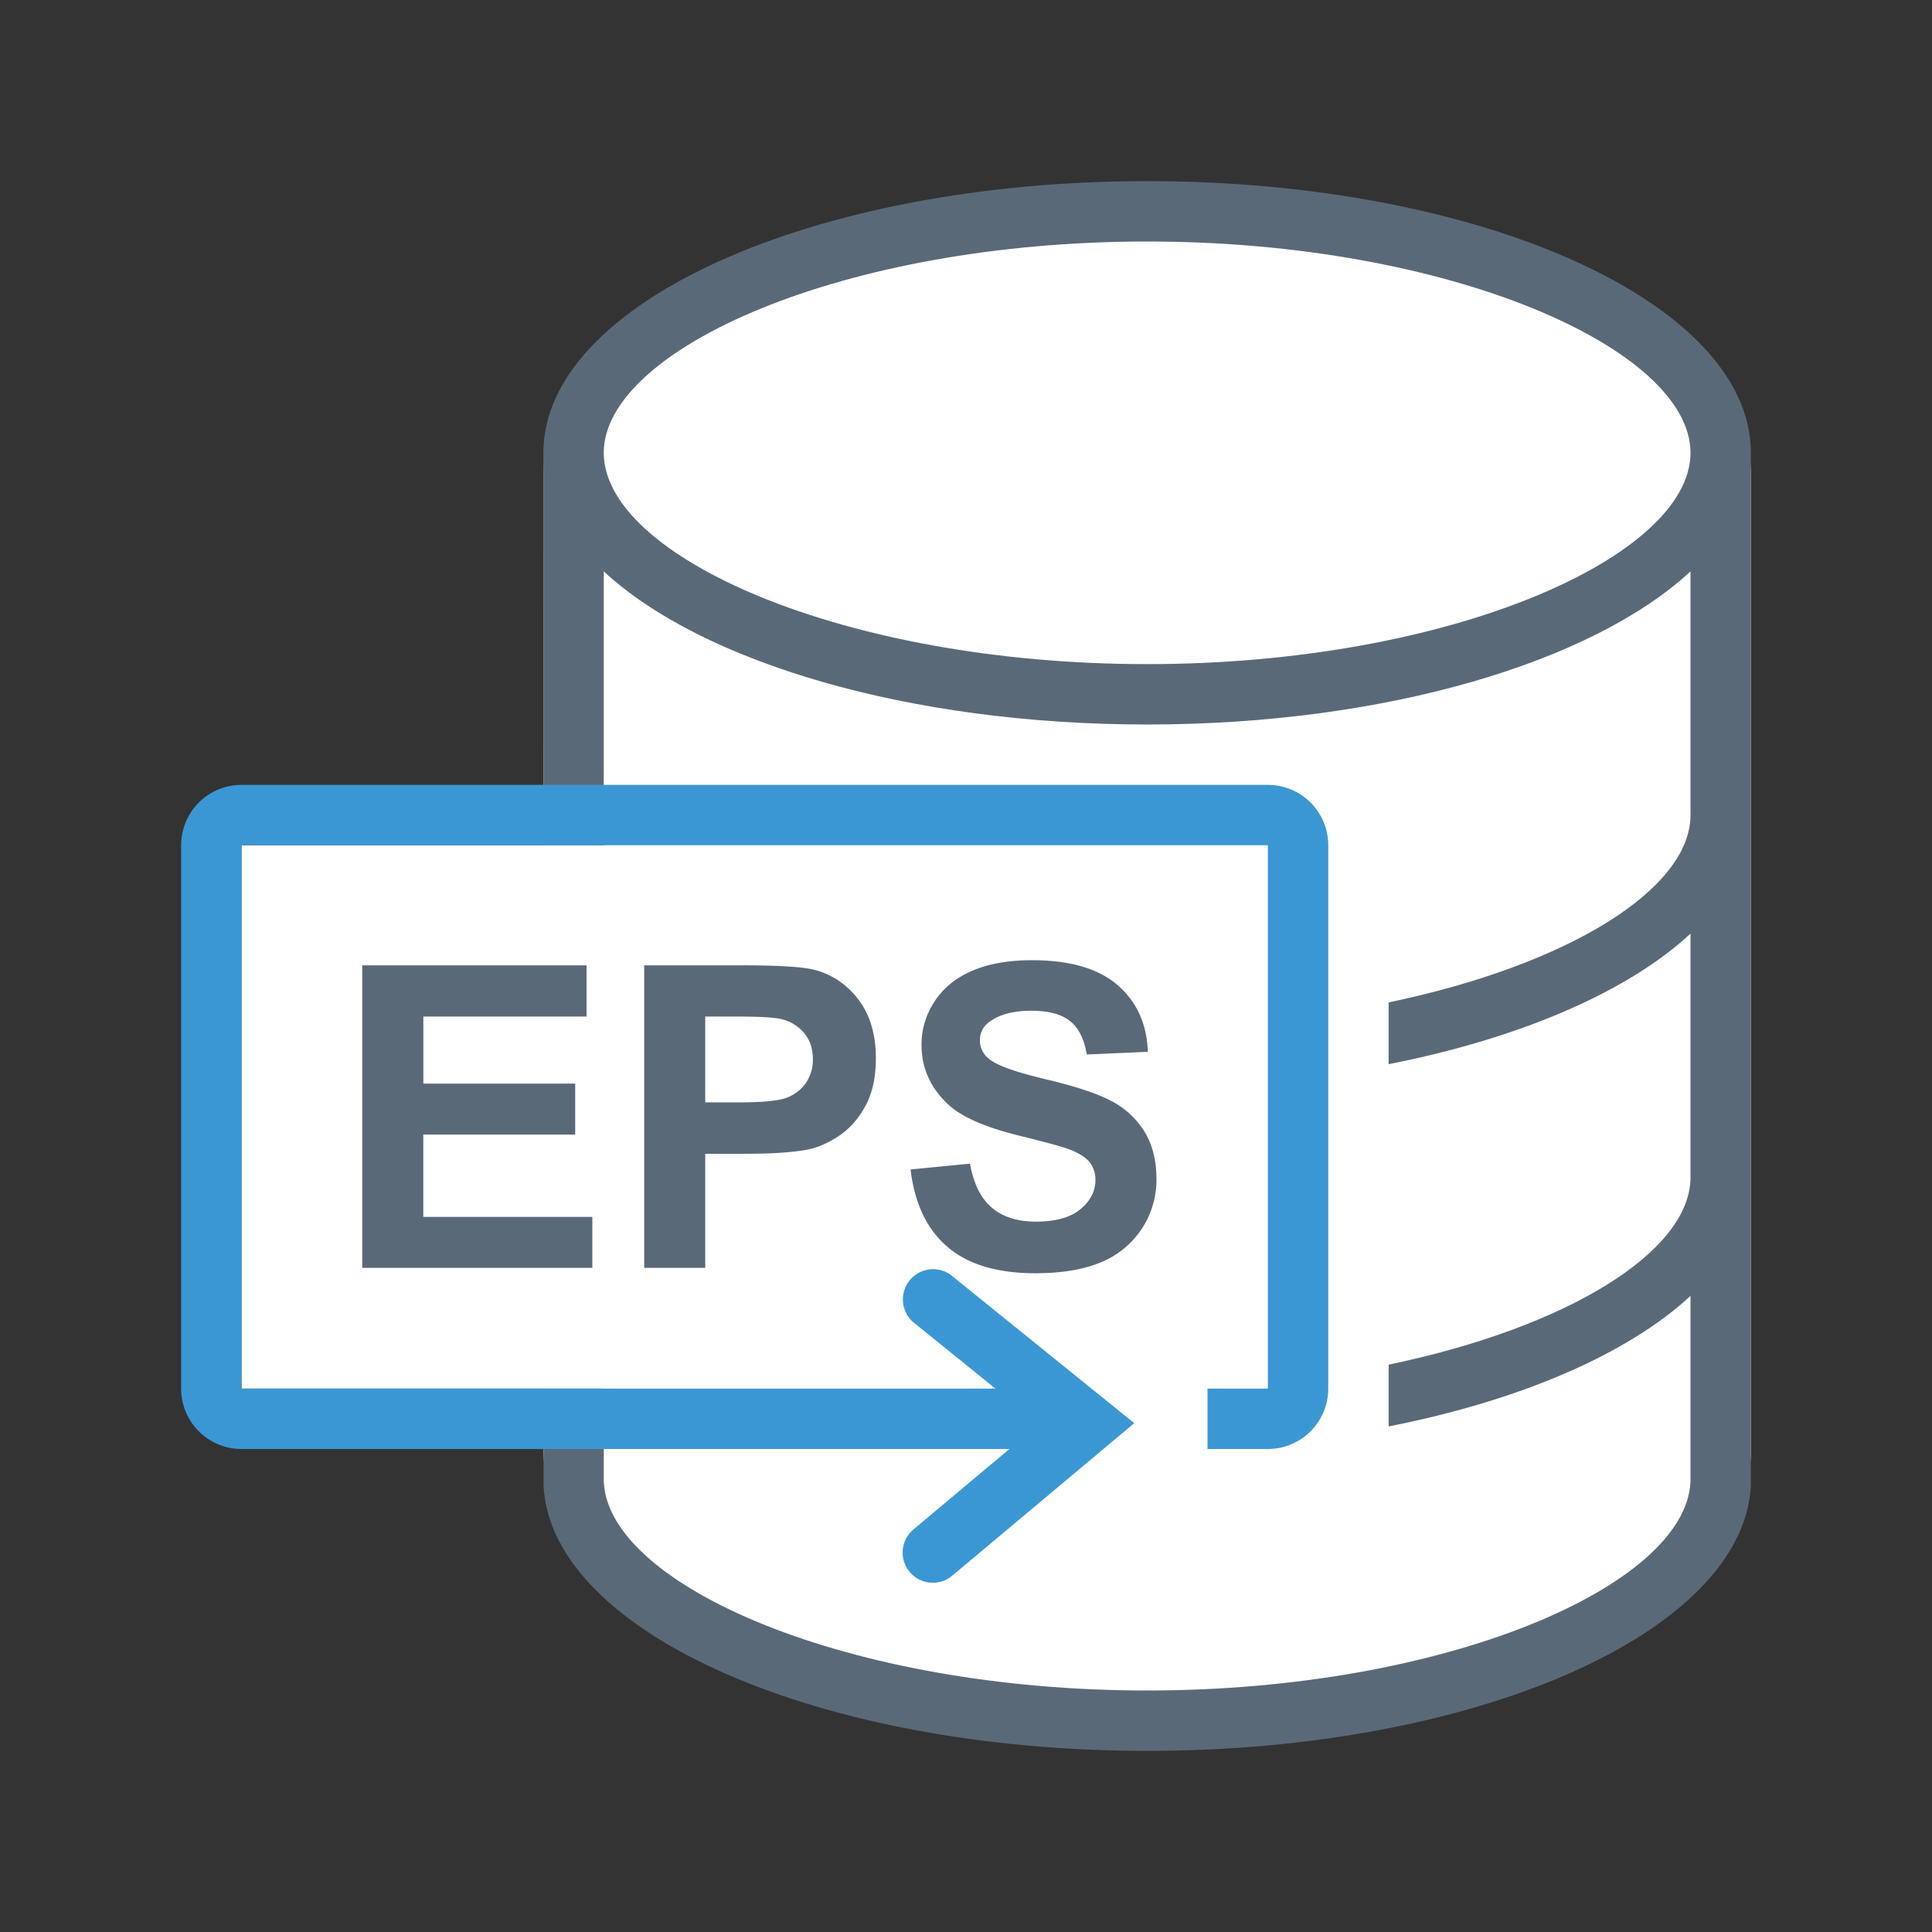 <svg xmlns="http://www.w3.org/2000/svg" viewBox="0 0 1024 1024" version="1.1"><rect x="0" y="0" width="1024" height="1024" fill="#333333" stroke="none"/><path d="M288 736H128v-288h160V251.552c0-79.52 143.264-144 320-144s320 64.48 320 144v520.192c-4.512 77.792-146.048 140.256-320 140.256s-315.488-62.464-319.904-140.256L288 736z" fill="#FFFFFF" p-id="40824"></path><path d="M320 448h-31.968L288 240C288 160.48 431.264 96 608 96s320 64.48 320 144v547.744C923.488 865.536 781.952 928 608 928s-315.488-62.464-319.904-140.256V736H320v48.96l0.064 0.96C323.168 840.512 449.472 896 608 896s284.832-55.488 287.936-110.08l0.064-0.96V302.848C844.16 350.88 734.656 384 608 384s-236.16-33.12-288-81.152V448z m288-96c161.056 0 288-57.12 288-112S769.056 128 608 128c-161.056 0-288 57.12-288 112s126.944 112 288 112z m288 272v62.848c-33.216 30.784-90.112 55.424-160 69.184v-32.736c95.456-19.872 160-60.16 160-99.296z m0-192v62.848c-33.216 30.784-90.112 55.424-160 69.184v-32.736c95.456-19.872 160-60.16 160-99.296z" fill="#5A6978" p-id="40825"></path><path d="M527.616 736l-43.648-35.296a16 16 0 0 1 20.096-24.864l97.12 78.464-96.896 81.184a16 16 0 0 1-20.544-24.512L535.008 768H128a32 32 0 0 1-32-32v-288a32 32 0 0 1 32-32h544a32 32 0 0 1 32 32v288a32 32 0 0 1-32 32h-32v-32h32v-288H128v288h399.616z" fill="#3B97D3" p-id="40826"></path><path d="M313.952 672v-27.008h-89.6v-43.648h80.512v-27.008H224.384v-35.552h86.496v-27.136H192V672h121.952z m59.84 0v-60.48h21.12c14.624 0 25.824-0.768 33.568-2.304 5.664-1.248 11.264-3.776 16.768-7.584 5.504-3.84 10.048-9.12 13.632-15.808 3.552-6.72 5.344-15.008 5.344-24.832 0-12.768-3.104-23.168-9.28-31.232a42.048 42.048 0 0 0-23.072-15.68c-5.984-1.6-18.816-2.432-38.528-2.432H341.44V672h32.384z m17.696-87.712h-17.696v-45.504h15.616c11.68 0 19.456 0.352 23.296 1.088a22.4 22.4 0 0 1 13.024 7.104c3.424 3.808 5.12 8.64 5.12 14.432a21.568 21.568 0 0 1-3.648 12.48 21.248 21.248 0 0 1-10.112 7.872c-4.288 1.696-12.8 2.528-25.6 2.528z m157.28 90.56c13.952 0 25.6-1.952 34.88-5.856a47.232 47.232 0 0 0 29.312-43.68c0-10.144-2.112-18.656-6.4-25.568a45.024 45.024 0 0 0-17.696-16.288c-7.552-3.968-19.2-7.808-34.944-11.52-15.744-3.744-25.664-7.296-29.76-10.72a12.32 12.32 0 0 1-4.8-9.76c0-4.16 1.728-7.456 5.12-9.92 5.344-3.872 12.704-5.824 22.112-5.824 9.12 0 15.968 1.824 20.48 5.44 4.576 3.584 7.552 9.504 8.96 17.76l32.352-1.44c-0.512-14.72-5.856-26.496-16-35.328-10.176-8.8-25.344-13.216-45.44-13.216-12.352 0-22.848 1.856-31.584 5.568-8.704 3.712-15.36 9.152-20 16.256-4.64 7.104-6.944 14.72-6.944 22.912 0 12.672 4.928 23.424 14.752 32.256 7.008 6.272 19.2 11.552 36.544 15.872 13.472 3.328 22.112 5.664 25.92 6.976 5.536 1.984 9.408 4.288 11.648 6.944 2.24 2.688 3.328 5.888 3.328 9.696 0 5.92-2.656 11.072-7.936 15.488-5.28 4.384-13.12 6.592-23.552 6.592-9.856 0-17.664-2.464-23.456-7.424-5.824-4.96-9.664-12.736-11.552-23.296l-31.488 3.072c2.112 17.92 8.576 31.584 19.456 40.96 10.88 9.344 26.432 14.048 46.72 14.048z" fill="#5A6978" p-id="40827"></path></svg>